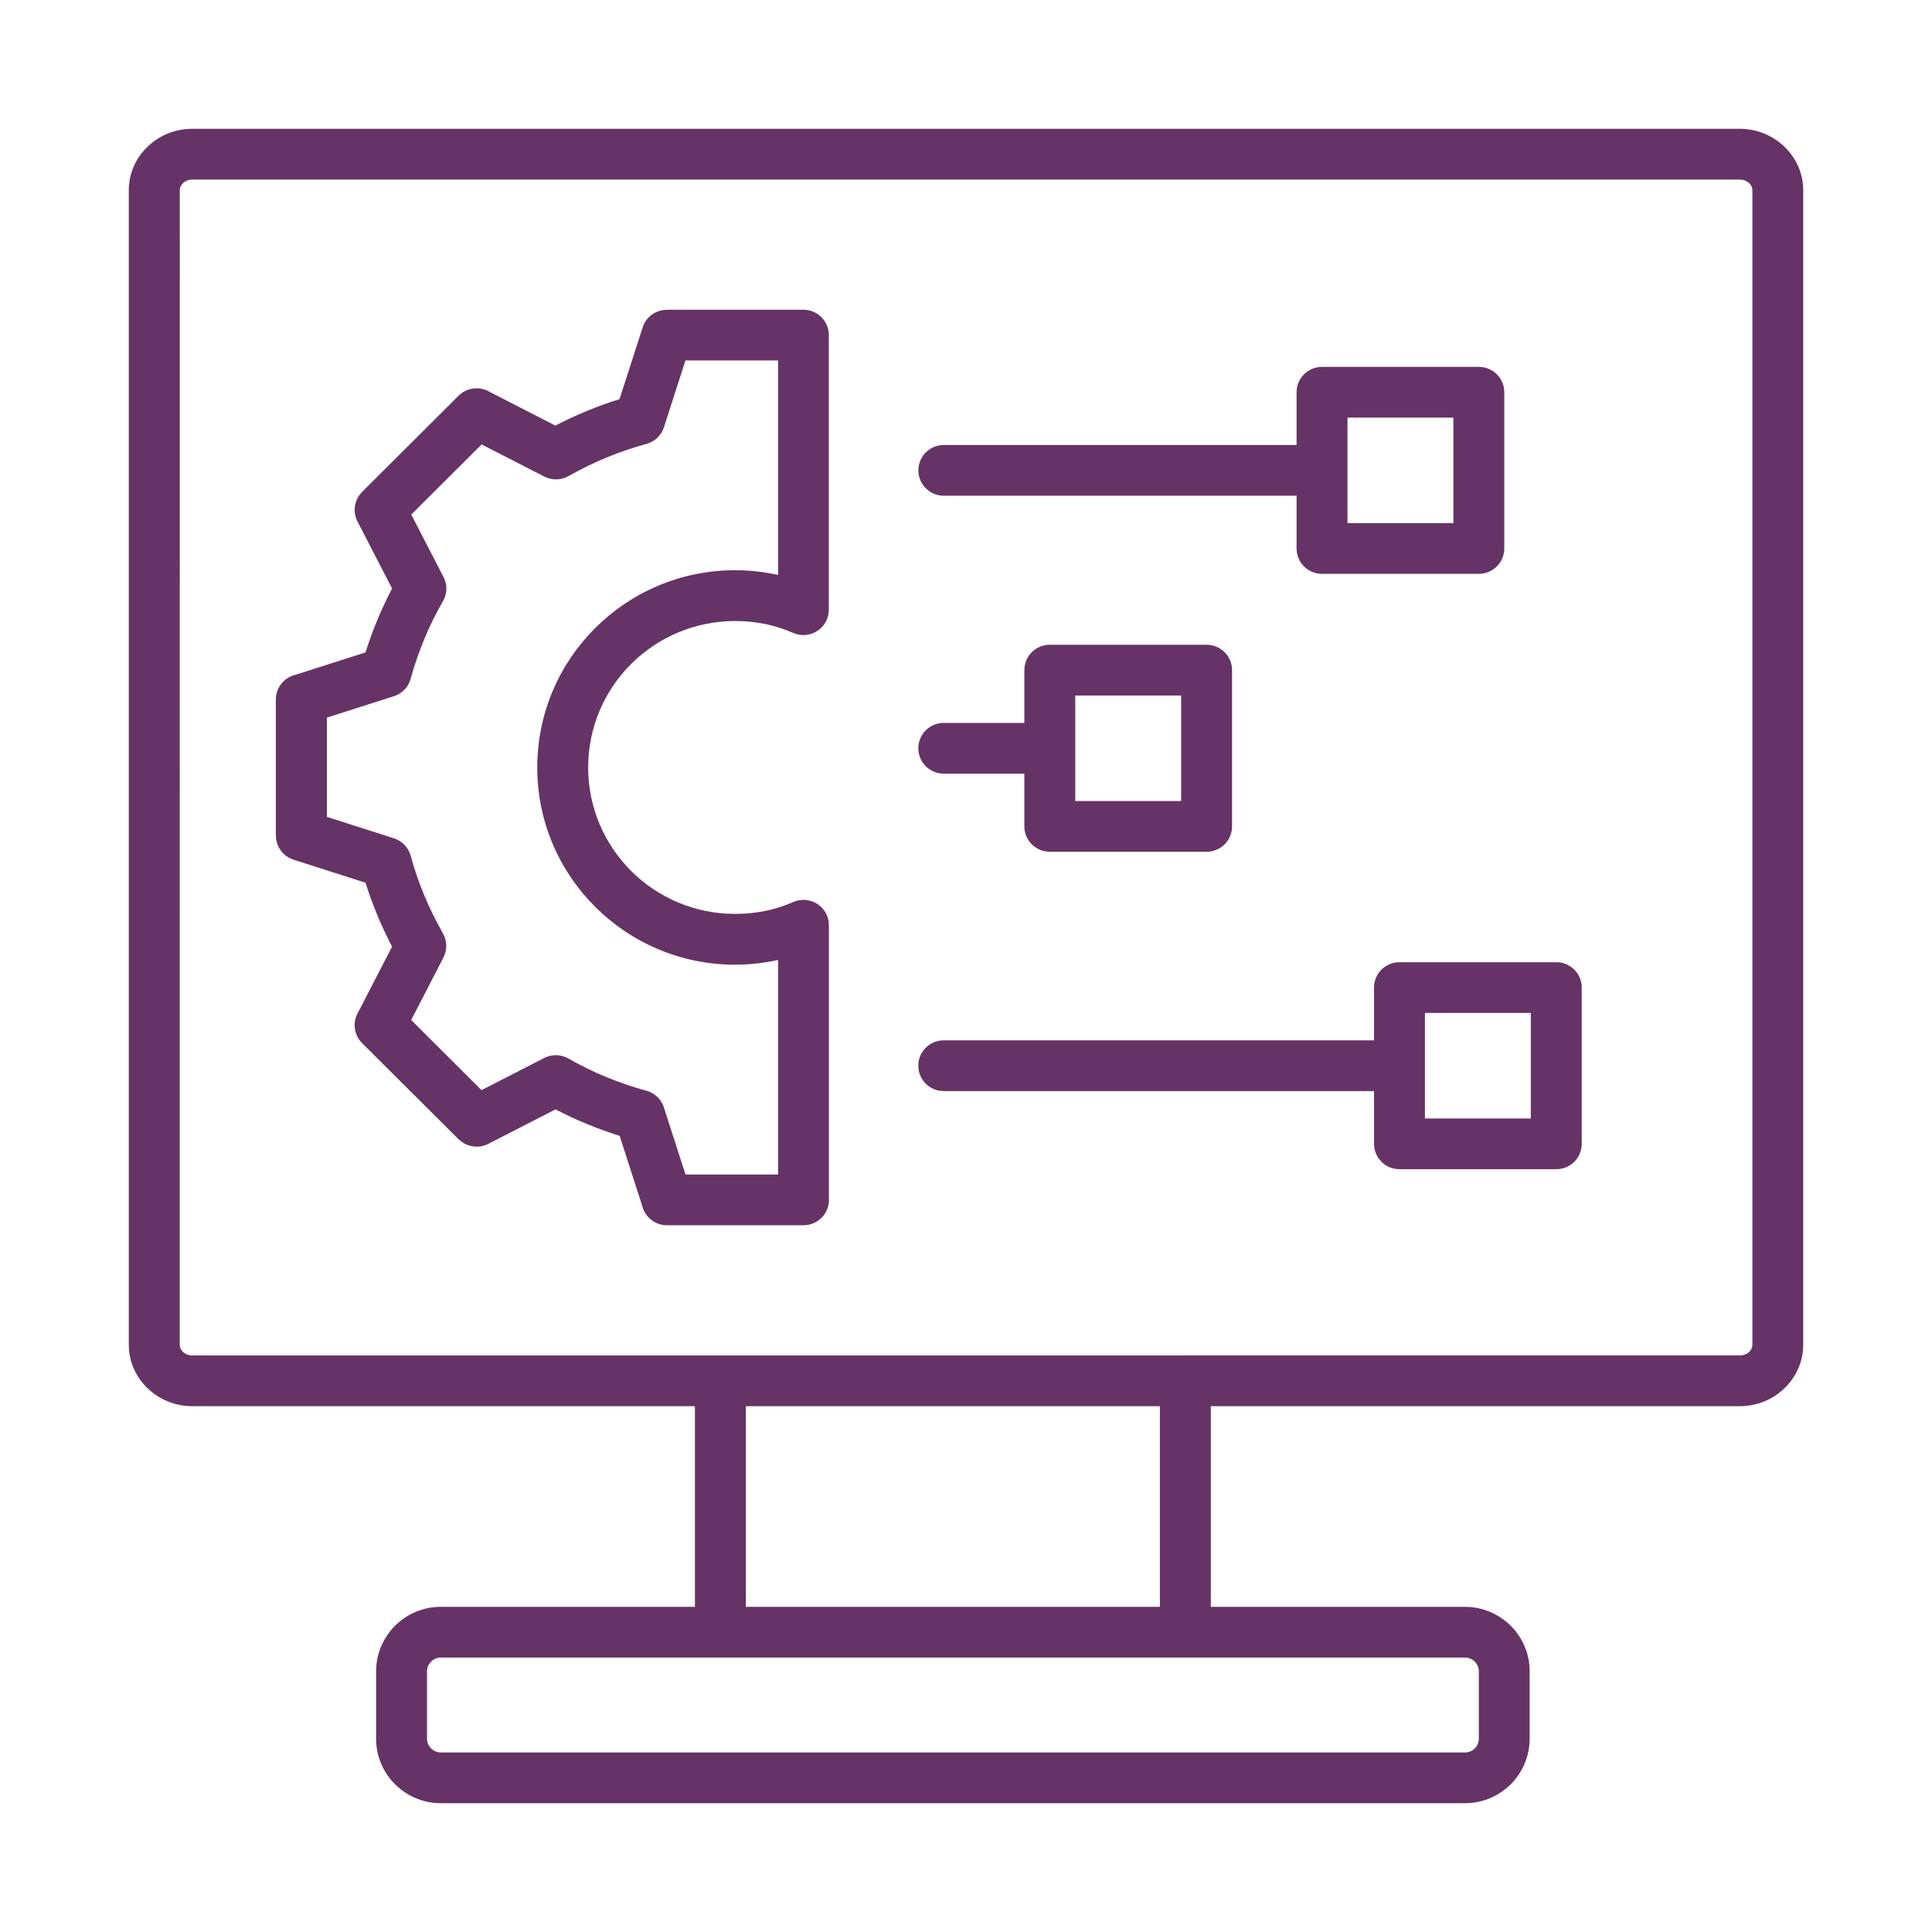 <svg width="150" height="150" viewBox="0 0 150 150" fill="none" xmlns="http://www.w3.org/2000/svg">
<path fill-rule="evenodd" clip-rule="evenodd" d="M53.218 91.188H60.409V74.532L60.188 74.577C59.163 74.786 58.127 74.899 57.08 74.899C52.839 74.899 48.995 73.184 46.215 70.413C43.434 67.643 41.713 63.817 41.713 59.586C41.713 55.359 43.434 51.528 46.215 48.758C48.995 45.987 52.833 44.272 57.08 44.272C58.122 44.272 59.164 44.379 60.188 44.594L60.409 44.639V27.983H53.218L51.548 33.174C51.35 33.783 50.858 34.285 50.189 34.466C49.131 34.754 48.094 35.109 47.081 35.527C46.09 35.933 45.111 36.418 44.142 36.966V36.96C43.582 37.282 42.874 37.315 42.257 36.999L37.393 34.505L31.93 39.95L34.381 44.696C34.727 45.282 34.761 46.038 34.392 46.67C33.838 47.635 33.356 48.611 32.949 49.599C32.541 50.586 32.19 51.591 31.907 52.612C31.76 53.266 31.273 53.831 30.588 54.051L25.378 55.715V63.422L30.588 65.087C31.199 65.284 31.703 65.775 31.884 66.441C32.173 67.496 32.53 68.529 32.949 69.539C33.356 70.526 33.843 71.502 34.392 72.467H34.387C34.709 73.026 34.743 73.731 34.426 74.346L31.924 79.193L37.388 84.638L42.149 82.195C42.738 81.85 43.497 81.817 44.131 82.183C45.099 82.736 46.079 83.216 47.07 83.622C48.06 84.028 49.068 84.378 50.099 84.66C50.755 84.807 51.322 85.292 51.542 85.975L53.213 91.166L53.218 91.188ZM64.361 93.157C64.361 94.246 63.478 95.127 62.385 95.127H51.78C50.846 95.127 50.059 94.478 49.855 93.603L48.111 88.187C47.245 87.916 46.401 87.611 45.581 87.272C44.731 86.923 43.916 86.539 43.129 86.133L37.914 88.807C37.133 89.208 36.204 89.039 35.615 88.452L35.61 88.457L28.113 80.987C27.456 80.332 27.36 79.328 27.819 78.572L30.44 73.499C30.033 72.715 29.648 71.903 29.297 71.056C28.957 70.238 28.651 69.397 28.379 68.534L22.791 66.746C21.953 66.48 21.421 65.707 21.421 64.878H21.415V54.31C21.415 53.379 22.066 52.594 22.944 52.391L28.379 50.653C28.651 49.79 28.957 48.949 29.297 48.131C29.648 47.285 30.033 46.472 30.44 45.688L27.756 40.491C27.354 39.713 27.524 38.787 28.113 38.201L28.108 38.195L35.604 30.724C36.261 30.07 37.269 29.974 38.027 30.431L43.117 33.043C43.904 32.637 44.72 32.254 45.569 31.904C46.39 31.565 47.234 31.26 48.1 30.99L49.895 25.421C50.161 24.585 50.937 24.055 51.769 24.055V24.049H62.374C63.467 24.049 64.35 24.93 64.35 26.019V47.336C64.35 48.425 63.467 49.305 62.374 49.305C62.068 49.305 61.774 49.232 61.513 49.108C60.823 48.814 60.109 48.594 59.39 48.442C58.66 48.295 57.89 48.216 57.074 48.216C53.921 48.216 51.073 49.491 49.006 51.545C46.939 53.605 45.665 56.448 45.665 59.586C45.665 62.728 46.945 65.567 49.006 67.626C51.073 69.686 53.926 70.955 57.074 70.955C57.89 70.955 58.665 70.876 59.396 70.729C60.115 70.583 60.828 70.357 61.519 70.064C61.779 69.939 62.068 69.866 62.38 69.866C63.472 69.866 64.356 70.746 64.356 71.835V93.153L64.361 93.157ZM118.853 78.645H110.632V86.838H118.853V78.645ZM108.655 74.707H120.829C121.921 74.707 122.805 75.587 122.805 76.676V88.807C122.805 89.896 121.921 90.776 120.829 90.776H108.655C107.563 90.776 106.679 89.896 106.679 88.807V84.711H73.273C72.181 84.711 71.297 83.83 71.297 82.741C71.297 81.652 72.181 80.772 73.273 80.772H106.679V76.676C106.679 75.587 107.563 74.707 108.655 74.707ZM91.704 53.999H83.483V62.192H91.704V53.999ZM81.507 50.06H93.68C94.773 50.06 95.656 50.941 95.656 52.03V64.161C95.656 65.25 94.773 66.13 93.68 66.13H81.507C80.414 66.13 79.531 65.25 79.531 64.161V60.059C79.474 60.065 79.417 60.065 79.355 60.065H73.274C72.181 60.065 71.298 59.184 71.298 58.095C71.298 57.006 72.181 56.126 73.274 56.126H79.355C79.412 56.126 79.474 56.132 79.531 56.132V52.03C79.531 50.941 80.414 50.06 81.507 50.06ZM112.84 32.422H104.619V40.615H112.84V32.422ZM102.642 28.484H114.816C115.908 28.484 116.792 29.364 116.792 30.453V42.584C116.792 43.673 115.908 44.553 114.816 44.553H102.642C101.55 44.553 100.666 43.673 100.666 42.584V38.488H73.279C72.186 38.488 71.302 37.608 71.302 36.519C71.302 35.43 72.186 34.549 73.279 34.549H100.666V30.453C100.666 29.364 101.55 28.484 102.642 28.484ZM113.746 128.693H34.223C33.934 128.693 33.663 128.811 33.47 129.009C33.278 129.206 33.153 129.471 33.153 129.759V134.995C33.153 135.283 33.272 135.554 33.47 135.746C33.663 135.938 33.934 136.062 34.223 136.062H113.746C114.034 136.062 114.306 135.943 114.499 135.746C114.691 135.554 114.816 135.283 114.816 134.995V129.759C114.816 129.471 114.697 129.201 114.499 129.009C114.306 128.817 114.034 128.693 113.746 128.693ZM90.055 124.754V109.176H57.906V124.754H90.055ZM94.008 109.176V124.754H113.739C115.121 124.754 116.378 125.319 117.289 126.221C118.201 127.13 118.761 128.377 118.761 129.759V134.995C118.761 136.372 118.195 137.625 117.289 138.533C116.378 139.441 115.126 140 113.739 140H34.223C32.841 140 31.584 139.436 30.673 138.533C29.761 137.625 29.201 136.378 29.201 134.995V129.759C29.201 128.382 29.767 127.13 30.673 126.221C31.584 125.313 32.836 124.754 34.223 124.754H53.954V109.176H14.926C13.595 109.176 12.372 108.651 11.483 107.81C10.566 106.942 10 105.74 10 104.414V14.762C10 13.436 10.566 12.234 11.483 11.366C12.372 10.519 13.59 10 14.926 10H135.074C136.405 10 137.628 10.525 138.517 11.366C139.434 12.234 140 13.436 140 14.762V104.414C140 105.74 139.434 106.941 138.517 107.81C137.628 108.657 136.41 109.176 135.074 109.176H94.008ZM92.026 105.237H55.931H55.925H14.927C14.638 105.237 14.384 105.13 14.202 104.961C14.05 104.814 13.953 104.622 13.953 104.414L13.959 14.762C13.959 14.553 14.055 14.362 14.208 14.215C14.384 14.046 14.644 13.944 14.933 13.944H135.081C135.37 13.944 135.625 14.051 135.806 14.215C135.959 14.362 136.055 14.553 136.055 14.762V104.414C136.055 104.622 135.959 104.814 135.806 104.961C135.63 105.13 135.37 105.232 135.081 105.232H92.039H92.033L92.026 105.237Z" fill="#663366"/>
</svg>
